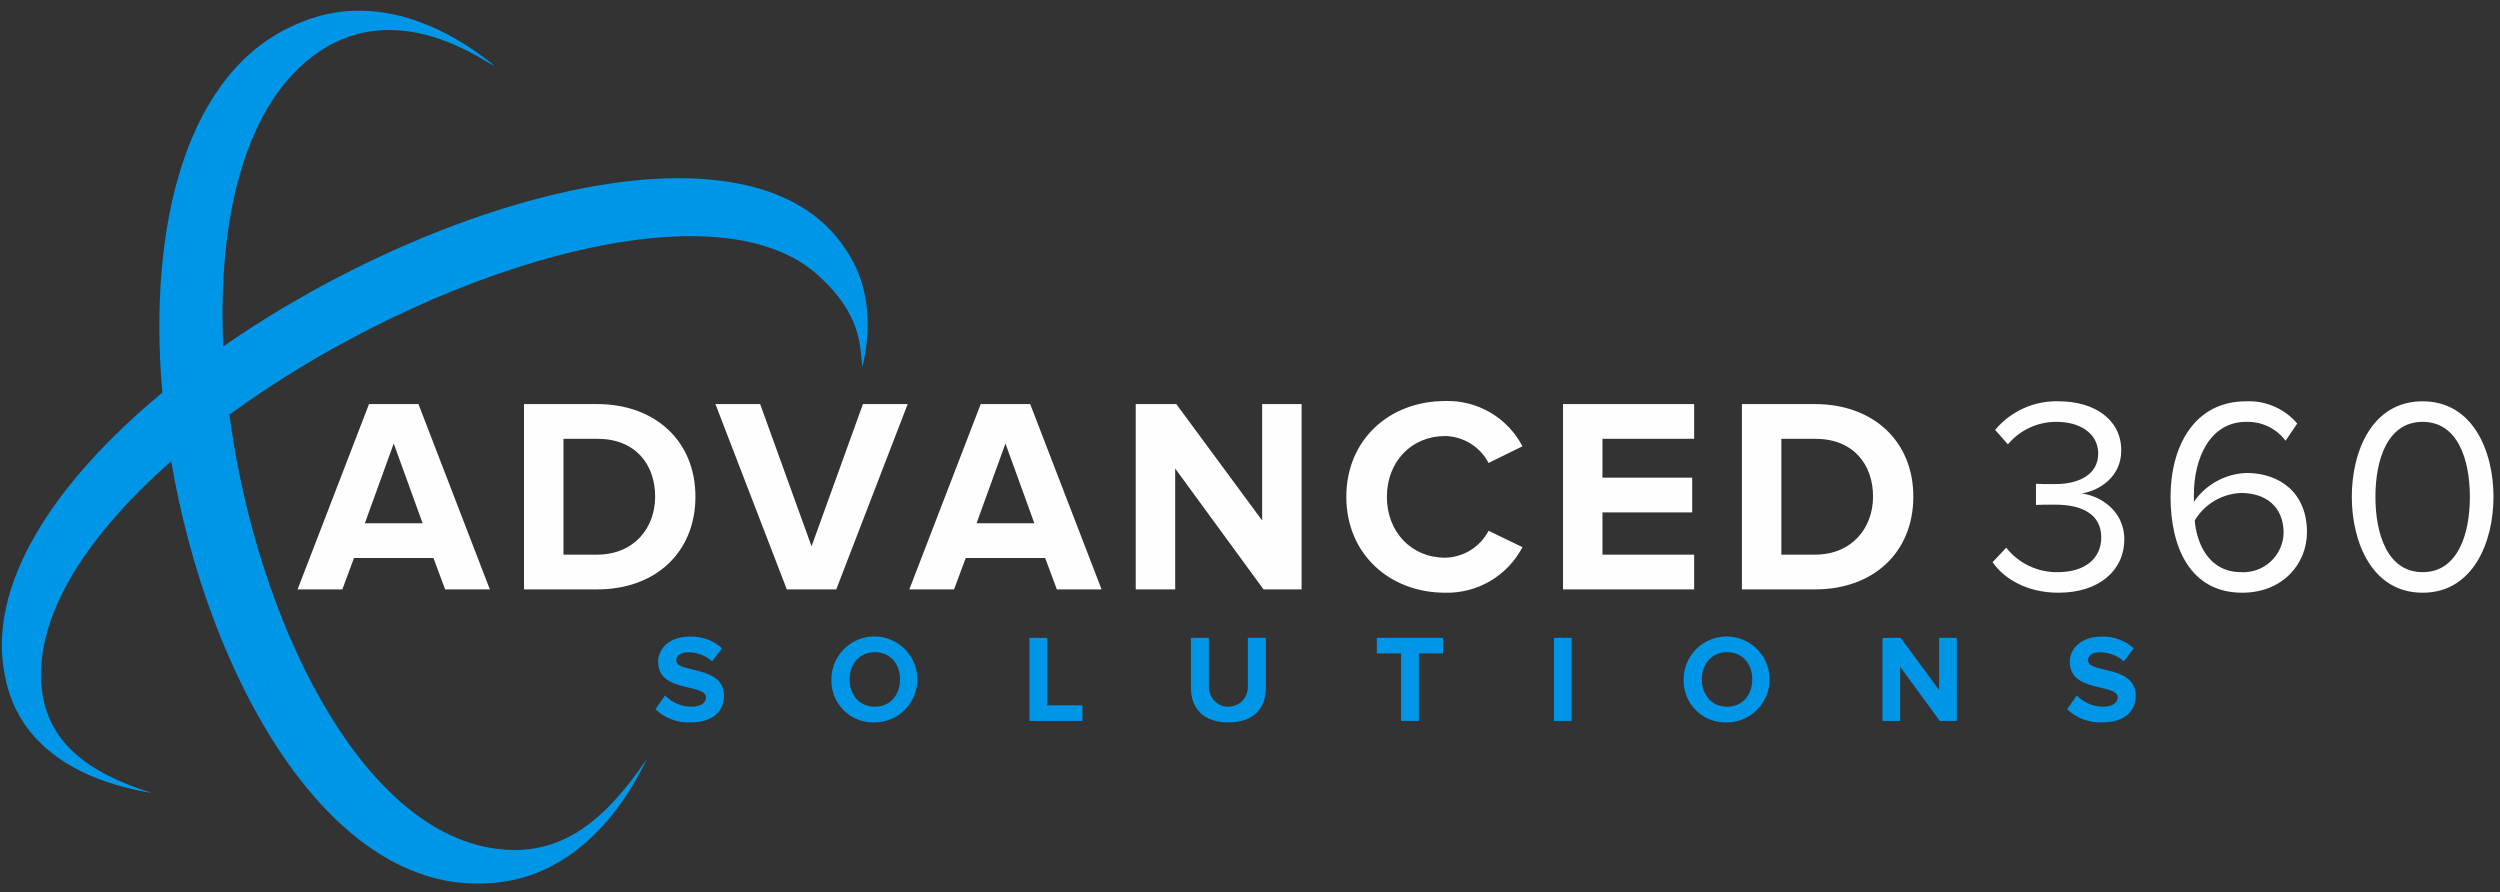 <svg width="227" height="81" viewBox="0 0 227 81" fill="none" xmlns="http://www.w3.org/2000/svg">
<rect x="0" y="0" width="227" height="81" fill="#333333" stroke="none"/>
<path d="M219.977 51.952C216.773 51.952 215.688 48.471 215.688 45.115C215.688 41.76 216.773 38.304 219.977 38.304C223.18 38.304 224.265 41.76 224.265 45.115C224.265 48.471 223.18 51.952 219.977 51.952ZM219.977 53.819C224.568 53.819 226.409 49.202 226.409 45.115C226.409 41.003 224.568 36.438 219.977 36.438C215.36 36.438 213.544 41.003 213.544 45.115C213.544 49.202 215.36 53.819 219.977 53.819ZM203.493 51.952C200.567 51.952 199.457 49.353 199.28 47.26C199.719 46.525 200.334 45.912 201.07 45.476C201.805 45.04 202.639 44.795 203.493 44.762C205.638 44.762 207.353 45.923 207.353 48.395C207.341 48.884 207.23 49.366 207.028 49.812C206.826 50.258 206.537 50.659 206.176 50.991C205.816 51.323 205.393 51.579 204.932 51.744C204.471 51.909 203.982 51.98 203.493 51.952ZM203.594 53.819C207.252 53.819 209.472 51.22 209.472 48.319C209.472 44.737 207 42.946 203.972 42.946C203.028 42.98 202.105 43.235 201.277 43.691C200.449 44.147 199.739 44.79 199.205 45.569V44.914C199.205 41.609 200.668 38.304 203.947 38.304C204.638 38.281 205.325 38.425 205.948 38.723C206.572 39.022 207.114 39.467 207.529 40.02L208.589 38.456C208.02 37.788 207.306 37.259 206.502 36.909C205.697 36.56 204.824 36.398 203.947 36.438C199.205 36.438 197.086 40.575 197.086 45.115C197.086 49.706 198.877 53.819 203.594 53.819ZM186.909 53.819C190.617 53.819 192.887 51.775 192.887 48.975C192.887 46.25 190.516 44.964 189.003 44.813C190.567 44.56 192.61 43.35 192.61 40.902C192.61 38.077 190.163 36.438 186.934 36.438C185.837 36.404 184.747 36.62 183.746 37.07C182.745 37.52 181.86 38.193 181.157 39.036L182.318 40.347C182.86 39.699 183.54 39.179 184.307 38.826C185.075 38.473 185.912 38.294 186.758 38.304C188.801 38.304 190.516 39.313 190.516 41.18C190.516 43.122 188.725 43.955 186.606 43.955C185.925 43.955 185.143 43.955 184.866 43.93V45.847C185.118 45.822 185.9 45.822 186.606 45.822C189.078 45.822 190.794 46.705 190.794 48.798C190.794 50.716 189.305 51.952 186.858 51.952C185.958 51.968 185.066 51.776 184.252 51.391C183.438 51.006 182.724 50.438 182.166 49.732L180.93 51.044C181.965 52.557 184.058 53.819 186.909 53.819ZM164.8 50.362H161.748V39.843H164.825C168.256 39.843 170.072 42.139 170.072 45.09C170.072 47.966 168.13 50.362 164.8 50.362ZM164.825 53.516C170.072 53.516 173.73 50.186 173.73 45.09C173.73 40.045 170.072 36.69 164.8 36.69H158.166V53.516H164.825ZM153.828 53.516V50.362H145.503V46.528H153.651V43.375H145.503V39.843H153.828V36.69H141.921V53.516H153.828ZM131.226 53.819C132.665 53.852 134.084 53.483 135.323 52.752C136.563 52.02 137.573 50.957 138.239 49.681L135.161 48.193C134.785 48.916 134.221 49.524 133.528 49.955C132.836 50.385 132.041 50.622 131.226 50.64C128.148 50.64 125.929 48.294 125.929 45.115C125.929 41.937 128.148 39.591 131.226 39.591C132.041 39.609 132.836 39.846 133.528 40.276C134.221 40.706 134.785 41.315 135.161 42.038L138.239 40.524C137.575 39.249 136.565 38.186 135.324 37.459C134.084 36.732 132.663 36.369 131.226 36.413C126.155 36.413 122.246 39.919 122.246 45.115C122.246 50.287 126.155 53.819 131.226 53.819ZM118.185 53.516V36.69H114.603V47.26L106.808 36.69H103.125V53.516H106.707V42.542L114.729 53.516H118.185ZM93.919 47.512H88.672L91.295 40.272L93.919 47.512ZM100.024 53.516L93.54 36.69H89.05L82.567 53.516H86.628L87.688 50.665H94.902L95.962 53.516H100.024ZM75.933 53.516L82.417 36.69H78.355L73.689 49.606L69.022 36.69H64.96L71.443 53.516H75.933ZM54.215 50.362H51.163V39.843H54.24C57.671 39.843 59.487 42.139 59.487 45.09C59.487 47.966 57.545 50.362 54.215 50.362ZM54.24 53.516C59.487 53.516 63.145 50.186 63.145 45.09C63.145 40.045 59.487 36.69 54.215 36.69H47.581V53.516H54.24ZM38.374 47.512H33.127L35.751 40.272L38.374 47.512ZM44.479 53.516L37.996 36.69H33.506L27.022 53.516H31.084L32.143 50.665H39.358L40.417 53.516H44.479Z" fill="#FEFEFE"/>
<path d="M190.903 65.595C192.927 65.595 193.923 64.554 193.923 63.175C193.923 60.359 189.591 61.162 189.591 59.974C189.591 59.522 189.976 59.228 190.654 59.228C191.463 59.22 192.245 59.514 192.848 60.053L193.742 58.855C192.933 58.139 191.88 57.763 190.801 57.803C189.026 57.803 187.94 58.844 187.94 60.099C187.94 62.937 192.283 62.021 192.283 63.333C192.283 63.774 191.864 64.17 190.971 64.17C190.522 64.17 190.079 64.078 189.667 63.901C189.254 63.724 188.883 63.466 188.573 63.141L187.691 64.396C188.118 64.803 188.622 65.119 189.174 65.325C189.726 65.531 190.315 65.623 190.903 65.595ZM177.679 65.459V57.916H176.073V62.655L172.579 57.916H170.928V65.459H172.534V60.54L176.13 65.459H177.679ZM156.822 64.17C155.42 64.17 154.526 63.096 154.526 61.693C154.526 60.28 155.42 59.217 156.822 59.217C158.213 59.217 159.106 60.28 159.106 61.693C159.106 63.096 158.213 64.17 156.822 64.17ZM156.822 65.595C157.592 65.586 158.342 65.35 158.977 64.915C159.613 64.481 160.106 63.869 160.394 63.155C160.683 62.442 160.754 61.658 160.598 60.905C160.443 60.151 160.067 59.46 159.52 58.919C158.972 58.377 158.277 58.01 157.522 57.863C156.766 57.716 155.984 57.796 155.273 58.093C154.563 58.39 153.956 58.89 153.53 59.53C153.103 60.171 152.875 60.924 152.875 61.693C152.859 62.214 152.95 62.732 153.144 63.216C153.337 63.7 153.628 64.138 153.998 64.504C154.368 64.871 154.81 65.156 155.296 65.344C155.782 65.532 156.302 65.617 156.822 65.595ZM142.705 65.459V57.916H141.099V65.459H142.705ZM128.836 65.459V59.33H131.03V57.916H125.014V59.33H127.219V65.459H128.836ZM111.541 65.595C113.837 65.595 114.945 64.306 114.945 62.44V57.916H113.305V62.395C113.306 62.627 113.261 62.858 113.172 63.074C113.084 63.289 112.954 63.485 112.789 63.65C112.625 63.815 112.429 63.946 112.214 64.035C111.999 64.124 111.769 64.17 111.536 64.17C111.303 64.17 111.072 64.124 110.857 64.035C110.642 63.946 110.446 63.815 110.282 63.65C110.118 63.485 109.987 63.289 109.899 63.074C109.81 62.858 109.765 62.627 109.766 62.395V57.916H108.137V62.44C108.137 64.306 109.246 65.595 111.541 65.595ZM98.284 65.459V64.046H95.094V57.916H93.477V65.459L98.284 65.459ZM79.439 64.17C78.037 64.17 77.144 63.096 77.144 61.693C77.144 60.28 78.037 59.217 79.439 59.217C80.83 59.217 81.724 60.28 81.724 61.693C81.724 63.096 80.83 64.17 79.439 64.17ZM79.439 65.595C80.209 65.586 80.959 65.35 81.594 64.915C82.23 64.481 82.723 63.869 83.012 63.155C83.3 62.441 83.371 61.658 83.215 60.904C83.06 60.151 82.684 59.46 82.137 58.919C81.59 58.377 80.894 58.01 80.139 57.863C79.383 57.716 78.601 57.796 77.891 58.093C77.18 58.39 76.574 58.89 76.147 59.53C75.72 60.171 75.492 60.924 75.492 61.693C75.476 62.214 75.567 62.732 75.761 63.216C75.954 63.7 76.245 64.138 76.615 64.504C76.986 64.871 77.428 65.156 77.914 65.344C78.4 65.532 78.919 65.617 79.439 65.595ZM62.721 65.595C64.745 65.595 65.74 64.554 65.74 63.175C65.74 60.359 61.409 61.162 61.409 59.974C61.409 59.522 61.794 59.228 62.472 59.228C63.281 59.22 64.063 59.514 64.666 60.053L65.559 58.855C64.751 58.139 63.698 57.763 62.619 57.803C60.844 57.803 59.758 58.844 59.758 60.099C59.758 62.937 64.101 62.021 64.101 63.333C64.101 63.774 63.682 64.17 62.789 64.17C62.34 64.17 61.897 64.078 61.484 63.901C61.072 63.724 60.7 63.466 60.391 63.141L59.509 64.396C59.936 64.803 60.44 65.119 60.992 65.325C61.544 65.531 62.132 65.623 62.721 65.595Z" fill="#0096E8"/>
<path fill-rule="evenodd" clip-rule="evenodd" d="M74.401 25.103C78.227 28.592 78.081 31.412 78.307 33.33C79.257 29.284 78.824 25.589 76.757 22.597C68.418 9.905 40.037 17.727 20.273 31.454C19.737 19.766 22.269 9.22 28.957 4.707C36.536 -0.461 44.6 6.124 44.857 5.931C39.089 1.294 32.804 -0.355 27.112 2.118C16.872 6.326 13.412 20.505 14.74 35.649C4.999 43.718 -1.325 53.125 0.474 61.48C1.594 67.293 6.561 70.822 13.782 71.999C8.115 70.217 3.652 67.322 3.726 61.127C3.77 54.89 8.498 48.074 15.544 41.876C18.927 61.727 29.978 81.134 44.317 80.196C50.492 79.916 55.475 75.654 58.738 68.921C55.133 74.187 51.143 77.96 44.897 77.044C32.622 75.305 23.269 56.129 20.829 37.648C38.521 24.731 64.874 16.218 74.401 25.103Z" fill="#0096E8"/>
</svg>
